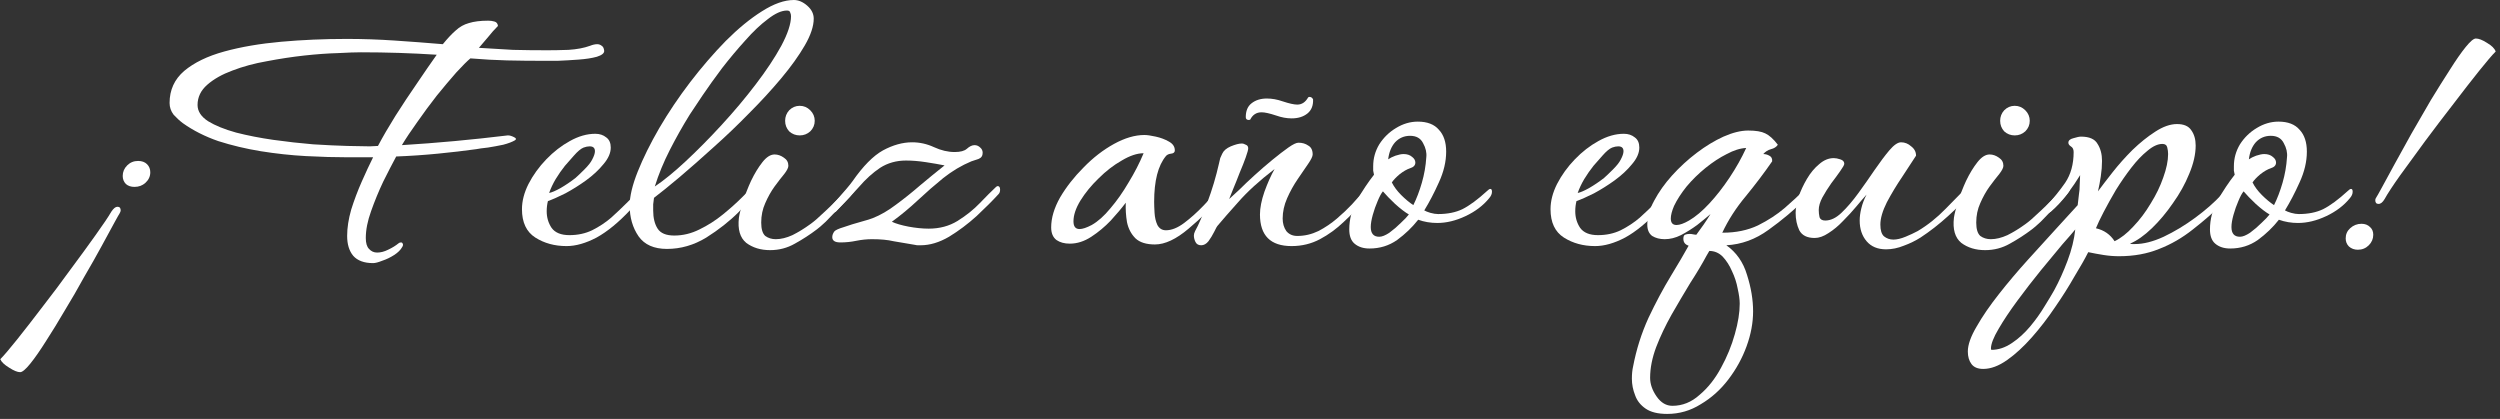 <svg width="370" height="62" viewBox="0 0 370 62" fill="none" xmlns="http://www.w3.org/2000/svg">
<rect x="0" y="0" width="370" height="62" fill="#333333" stroke="none"/>
<path d="M19.902 27.66C19.382 27.66 18.962 27.52 18.642 27.24C18.322 26.92 18.162 26.52 18.162 26.04C18.162 25.44 18.382 24.92 18.822 24.48C19.262 24.04 19.802 23.82 20.442 23.82C21.002 23.82 21.442 23.98 21.762 24.3C22.082 24.62 22.242 25.02 22.242 25.5C22.242 26.1 22.002 26.62 21.522 27.06C21.082 27.46 20.542 27.66 19.902 27.66ZM2.982 55.08C2.582 55.08 2.042 54.86 1.362 54.42C0.642 53.98 0.202 53.56 0.042 53.16C0.562 52.64 1.382 51.68 2.502 50.28C3.622 48.88 4.882 47.26 6.282 45.42C7.682 43.62 9.062 41.78 10.422 39.9C11.822 38.02 13.062 36.32 14.142 34.8C15.262 33.24 16.042 32.08 16.482 31.32C16.802 30.84 17.102 30.6 17.382 30.6C17.702 30.6 17.862 30.78 17.862 31.14C17.862 31.26 17.802 31.42 17.682 31.62C17.642 31.66 17.382 32.12 16.902 33C16.422 33.88 15.802 35.02 15.042 36.42C14.282 37.82 13.422 39.34 12.462 40.98C11.542 42.66 10.582 44.32 9.582 45.96C8.622 47.6 7.702 49.1 6.822 50.46C5.942 51.86 5.162 52.98 4.482 53.82C3.802 54.66 3.302 55.08 2.982 55.08Z" fill="white"/>
<path d="M55.218 38.94C53.898 38.94 52.918 38.58 52.278 37.86C51.678 37.14 51.378 36.16 51.378 34.92C51.378 33.72 51.578 32.42 51.978 31.02C52.418 29.62 52.938 28.24 53.538 26.88C54.138 25.52 54.698 24.32 55.218 23.28H51.558C49.598 23.28 47.498 23.22 45.258 23.1C43.058 22.98 40.838 22.74 38.598 22.38C36.398 22.02 34.298 21.52 32.298 20.88C30.338 20.2 28.598 19.32 27.078 18.24C26.598 17.88 26.138 17.46 25.698 16.98C25.298 16.46 25.098 15.88 25.098 15.24C25.098 13.32 25.818 11.74 27.258 10.5C28.738 9.26 30.718 8.3 33.198 7.62C35.678 6.94 38.478 6.46 41.598 6.18C44.718 5.9 47.958 5.76 51.318 5.76C53.678 5.76 56.038 5.84 58.398 6C60.798 6.16 63.178 6.34 65.538 6.54C66.258 5.66 66.898 4.98 67.458 4.5C68.018 3.98 68.658 3.62 69.378 3.42C70.138 3.18 71.098 3.06 72.258 3.06C72.578 3.06 72.878 3.1 73.158 3.18C73.478 3.26 73.658 3.48 73.698 3.84C73.178 4.36 72.698 4.9 72.258 5.46C71.818 5.98 71.358 6.52 70.878 7.08C72.678 7.2 74.358 7.3 75.918 7.38C77.518 7.42 79.218 7.44 81.018 7.44C81.898 7.44 82.938 7.42 84.138 7.38C85.378 7.3 86.438 7.1 87.318 6.78C87.718 6.62 88.078 6.54 88.398 6.54C88.638 6.54 88.858 6.62 89.058 6.78C89.258 6.9 89.378 7.14 89.418 7.5C89.458 7.86 89.098 8.16 88.338 8.4C87.618 8.6 86.718 8.74 85.638 8.82C84.558 8.9 83.518 8.96 82.518 9C81.558 9 80.858 9 80.418 9C78.538 9 76.738 8.98 75.018 8.94C73.338 8.9 71.538 8.8 69.618 8.64C69.138 9.04 68.438 9.74 67.518 10.74C66.638 11.74 65.678 12.88 64.638 14.16C63.638 15.44 62.678 16.74 61.758 18.06C60.838 19.34 60.078 20.48 59.478 21.48C62.078 21.32 64.678 21.12 67.278 20.88C69.878 20.64 72.498 20.36 75.138 20.04H75.198C75.438 20.04 75.718 20.12 76.038 20.28C76.398 20.44 76.458 20.6 76.218 20.76C75.818 21 75.238 21.22 74.478 21.42C73.718 21.58 72.958 21.72 72.198 21.84C71.438 21.92 70.858 22 70.458 22.08C68.738 22.32 66.858 22.54 64.818 22.74C62.778 22.94 60.718 23.08 58.638 23.16C58.078 24.2 57.438 25.44 56.718 26.88C56.038 28.32 55.438 29.78 54.918 31.26C54.398 32.7 54.138 34.02 54.138 35.22C54.138 35.98 54.298 36.52 54.618 36.84C54.938 37.2 55.338 37.38 55.818 37.38C56.338 37.38 56.878 37.24 57.438 36.96C58.038 36.68 58.558 36.36 58.998 36C59.078 35.92 59.198 35.88 59.358 35.88C59.478 35.88 59.558 35.94 59.598 36.06C59.678 36.18 59.658 36.34 59.538 36.54C59.298 36.98 58.898 37.38 58.338 37.74C57.778 38.1 57.198 38.38 56.598 38.58C55.998 38.82 55.538 38.94 55.218 38.94ZM54.738 21.66L55.938 21.6C56.658 20.24 57.518 18.76 58.518 17.16C59.558 15.52 60.618 13.92 61.698 12.36C62.778 10.76 63.758 9.34 64.638 8.1C60.918 7.86 57.178 7.74 53.418 7.74C52.618 7.74 51.478 7.78 49.998 7.86C48.518 7.9 46.858 8.02 45.018 8.22C43.218 8.42 41.378 8.7 39.498 9.06C37.658 9.38 35.958 9.84 34.398 10.44C32.878 11 31.638 11.7 30.678 12.54C29.718 13.38 29.238 14.38 29.238 15.54C29.238 16.46 29.758 17.26 30.798 17.94C31.838 18.58 33.218 19.14 34.938 19.62C36.658 20.06 38.498 20.42 40.458 20.7C42.458 20.98 44.418 21.2 46.338 21.36C48.258 21.48 49.958 21.56 51.438 21.6C52.958 21.64 54.058 21.66 54.738 21.66Z" fill="white"/>
<path d="M83.851 36.42C82.091 36.42 80.551 36 79.231 35.16C77.911 34.32 77.251 32.92 77.251 30.96C77.251 29.76 77.571 28.52 78.211 27.24C78.891 25.92 79.771 24.7 80.851 23.58C81.931 22.46 83.091 21.56 84.331 20.88C85.611 20.16 86.871 19.8 88.111 19.8C88.751 19.8 89.291 19.98 89.731 20.34C90.171 20.66 90.391 21.16 90.391 21.84C90.391 22.64 90.031 23.46 89.311 24.3C88.631 25.14 87.771 25.94 86.731 26.7C85.731 27.42 84.711 28.06 83.671 28.62C82.631 29.14 81.771 29.52 81.091 29.76C80.971 30.24 80.911 30.74 80.911 31.26C80.911 32.18 81.151 33 81.631 33.72C82.151 34.44 83.031 34.8 84.271 34.8C85.511 34.8 86.631 34.56 87.631 34.08C88.671 33.56 89.611 32.94 90.451 32.22C91.291 31.46 92.051 30.74 92.731 30.06C93.291 29.5 93.751 29.04 94.111 28.68C94.471 28.28 94.791 27.94 95.071 27.66C95.191 27.54 95.371 27.48 95.611 27.48C95.811 27.48 95.971 27.56 96.091 27.72C96.211 27.84 96.171 28 95.971 28.2C95.811 28.4 95.531 28.7 95.131 29.1C94.771 29.46 94.411 29.84 94.051 30.24C93.731 30.6 93.491 30.86 93.331 31.02C91.571 32.9 89.891 34.28 88.291 35.16C86.691 36 85.211 36.42 83.851 36.42ZM81.271 28.56C81.671 28.48 82.231 28.24 82.951 27.84C83.711 27.4 84.451 26.9 85.171 26.34C85.491 26.06 85.931 25.64 86.491 25.08C87.051 24.52 87.431 24.04 87.631 23.64C87.911 23.12 88.051 22.7 88.051 22.38C88.051 21.9 87.791 21.66 87.271 21.66C86.991 21.66 86.691 21.72 86.371 21.84C85.971 22 85.491 22.4 84.931 23.04C84.371 23.68 83.931 24.18 83.611 24.54C83.131 25.14 82.671 25.8 82.231 26.52C81.831 27.2 81.511 27.88 81.271 28.56Z" fill="white"/>
<path d="M98.711 36.84C96.791 36.84 95.391 36.22 94.511 34.98C93.631 33.7 93.191 32.18 93.191 30.42C93.191 29.06 93.591 27.38 94.391 25.38C95.191 23.38 96.251 21.24 97.571 18.96C98.931 16.64 100.451 14.38 102.131 12.18C103.851 9.94 105.611 7.9 107.411 6.06C109.251 4.22 111.031 2.76 112.751 1.68C114.511 0.56 116.091 0 117.491 0C118.171 0 118.831 0.28 119.471 0.84C120.111 1.4 120.431 2.04 120.431 2.76C120.431 3.88 119.991 5.2 119.111 6.72C118.231 8.24 117.071 9.86 115.631 11.58C114.191 13.3 112.591 15.04 110.831 16.8C109.111 18.56 107.351 20.24 105.551 21.84C103.791 23.44 102.131 24.9 100.571 26.22C99.051 27.5 97.791 28.52 96.791 29.28C96.751 29.6 96.711 29.92 96.671 30.24C96.671 30.52 96.671 30.82 96.671 31.14C96.671 32.26 96.891 33.16 97.331 33.84C97.771 34.52 98.591 34.86 99.791 34.86C101.071 34.86 102.311 34.56 103.511 33.96C104.751 33.36 105.911 32.62 106.991 31.74C108.071 30.86 109.011 30.02 109.811 29.22C110.651 28.38 111.311 27.72 111.791 27.24C111.831 27.2 111.891 27.18 111.971 27.18C112.131 27.18 112.251 27.3 112.331 27.54C112.451 27.74 112.471 27.9 112.391 28.02C111.951 28.58 111.411 29.18 110.771 29.82C110.171 30.46 109.691 30.98 109.331 31.38C107.971 32.74 106.371 34 104.531 35.16C102.691 36.28 100.751 36.84 98.711 36.84ZM96.911 27.6C98.231 26.72 99.751 25.48 101.471 23.88C103.231 22.24 105.011 20.44 106.811 18.48C108.651 16.48 110.331 14.48 111.851 12.48C113.411 10.44 114.671 8.54 115.631 6.78C116.591 4.98 117.071 3.52 117.071 2.4C117.071 2.2 117.031 2.02 116.951 1.86C116.911 1.66 116.751 1.56 116.471 1.56C115.671 1.56 114.731 1.98 113.651 2.82C112.571 3.62 111.451 4.68 110.291 6C109.131 7.28 107.991 8.64 106.871 10.08C105.791 11.52 104.831 12.86 103.991 14.1C103.151 15.34 102.511 16.3 102.071 16.98C101.031 18.66 100.051 20.4 99.131 22.2C98.211 24 97.471 25.8 96.911 27.6Z" fill="white"/>
<path d="M118.359 20.04C117.759 20.04 117.239 19.84 116.799 19.44C116.399 19 116.199 18.48 116.199 17.88C116.199 17.28 116.399 16.76 116.799 16.32C117.239 15.88 117.759 15.66 118.359 15.66C118.959 15.66 119.479 15.88 119.919 16.32C120.359 16.76 120.579 17.28 120.579 17.88C120.579 18.48 120.359 19 119.919 19.44C119.479 19.84 118.959 20.04 118.359 20.04ZM113.979 37.02C112.579 37.02 111.399 36.66 110.439 35.94C109.519 35.18 109.159 33.94 109.359 32.22C109.439 31.66 109.639 30.88 109.959 29.88C110.279 28.84 110.679 27.8 111.159 26.76C111.679 25.68 112.239 24.76 112.839 24C113.439 23.24 114.039 22.86 114.639 22.86C115.119 22.86 115.579 23.02 116.019 23.34C116.459 23.62 116.679 24.02 116.679 24.54C116.679 24.82 116.479 25.22 116.079 25.74C115.679 26.22 115.199 26.84 114.639 27.6C114.119 28.32 113.659 29.14 113.259 30.06C112.859 30.94 112.659 31.9 112.659 32.94C112.659 33.9 112.859 34.56 113.259 34.92C113.699 35.24 114.219 35.4 114.819 35.4C115.579 35.4 116.399 35.2 117.279 34.8C118.159 34.36 119.039 33.82 119.919 33.18C120.439 32.82 121.199 32.16 122.199 31.2C123.239 30.24 124.439 29.02 125.799 27.54C125.879 27.46 125.959 27.42 126.039 27.42C126.359 27.42 126.519 27.64 126.519 28.08C126.519 28.2 126.279 28.54 125.799 29.1C125.319 29.62 124.739 30.22 124.059 30.9C123.419 31.58 122.799 32.22 122.199 32.82C121.599 33.38 121.159 33.76 120.879 33.96C119.879 34.72 118.799 35.42 117.639 36.06C116.519 36.7 115.299 37.02 113.979 37.02Z" fill="white"/>
<path d="M135.415 36.24C134.175 36.04 133.115 35.86 132.235 35.7C131.395 35.5 130.335 35.4 129.055 35.4C128.295 35.4 127.515 35.48 126.715 35.64C125.955 35.8 125.175 35.88 124.375 35.88C123.575 35.88 123.175 35.62 123.175 35.1C123.175 34.82 123.275 34.54 123.475 34.26C123.635 34.06 124.115 33.84 124.915 33.6C125.715 33.32 126.555 33.06 127.435 32.82C128.315 32.58 128.895 32.4 129.175 32.28C130.295 31.84 131.435 31.18 132.595 30.3C133.795 29.42 134.995 28.46 136.195 27.42C137.435 26.38 138.635 25.4 139.795 24.48C138.995 24.32 138.075 24.16 137.035 24C135.995 23.84 135.015 23.76 134.095 23.76C132.655 23.76 131.375 24.12 130.255 24.84C129.175 25.56 128.135 26.5 127.135 27.66C126.135 28.78 125.015 29.98 123.775 31.26C123.655 31.38 123.515 31.44 123.355 31.44C122.995 31.44 122.815 31.3 122.815 31.02C122.815 30.82 122.915 30.62 123.115 30.42C123.315 30.18 123.615 29.84 124.015 29.4C124.415 28.96 124.815 28.5 125.215 28.02C125.655 27.5 125.975 27.1 126.175 26.82C127.735 24.58 129.235 23.06 130.675 22.26C132.155 21.46 133.595 21.06 134.995 21.06C136.115 21.06 137.195 21.3 138.235 21.78C139.275 22.26 140.295 22.5 141.295 22.5C142.135 22.5 142.735 22.34 143.095 22.02C143.495 21.66 143.875 21.48 144.235 21.48C144.555 21.48 144.835 21.6 145.075 21.84C145.315 22.04 145.435 22.3 145.435 22.62C145.435 23.06 145.235 23.36 144.835 23.52C144.435 23.64 144.075 23.76 143.755 23.88C142.315 24.48 140.935 25.3 139.615 26.34C138.335 27.38 137.075 28.48 135.835 29.64C134.595 30.8 133.315 31.86 131.995 32.82C132.595 33.1 133.415 33.34 134.455 33.54C135.535 33.74 136.535 33.84 137.455 33.84C139.055 33.84 140.475 33.46 141.715 32.7C142.995 31.9 144.095 31.02 145.015 30.06C145.975 29.06 146.755 28.28 147.355 27.72C147.475 27.6 147.575 27.54 147.655 27.54C147.895 27.54 148.015 27.72 148.015 28.08C148.015 28.36 147.935 28.58 147.775 28.74C146.895 29.7 145.815 30.78 144.535 31.98C143.255 33.14 141.895 34.16 140.455 35.04C139.015 35.88 137.615 36.3 136.255 36.3C136.095 36.3 135.955 36.3 135.835 36.3C135.715 36.3 135.575 36.28 135.415 36.24Z" fill="white"/>
<path d="M170.934 36.18C169.654 36.18 168.694 35.88 168.054 35.28C167.414 34.64 166.994 33.84 166.794 32.88C166.634 31.92 166.574 30.96 166.614 30C166.014 30.8 165.274 31.68 164.394 32.64C163.514 33.56 162.554 34.36 161.514 35.04C160.474 35.72 159.414 36.06 158.334 36.06C157.534 36.06 156.874 35.88 156.354 35.52C155.834 35.12 155.574 34.5 155.574 33.66C155.574 32.26 156.014 30.78 156.894 29.22C157.814 27.66 158.974 26.18 160.374 24.78C161.774 23.34 163.274 22.18 164.874 21.3C166.474 20.42 167.974 19.98 169.374 19.98C169.774 19.98 170.334 20.06 171.054 20.22C171.774 20.38 172.414 20.62 172.974 20.94C173.574 21.26 173.874 21.7 173.874 22.26C173.874 22.54 173.694 22.7 173.334 22.74C172.974 22.78 172.714 22.9 172.554 23.1C171.394 24.5 170.814 26.76 170.814 29.88C170.814 30.28 170.834 30.82 170.874 31.5C170.914 32.18 171.054 32.78 171.294 33.3C171.574 33.82 171.994 34.08 172.554 34.08C173.394 34.08 174.294 33.72 175.254 33C176.214 32.28 177.174 31.42 178.134 30.42C179.094 29.38 179.974 28.44 180.774 27.6C180.854 27.48 180.934 27.42 181.014 27.42C181.214 27.42 181.374 27.54 181.494 27.78C181.654 27.98 181.654 28.16 181.494 28.32C180.534 29.44 179.594 30.44 178.674 31.32C177.794 32.2 176.874 33.04 175.914 33.84C174.074 35.4 172.414 36.18 170.934 36.18ZM161.574 33.3C162.494 32.78 163.414 31.96 164.334 30.84C165.294 29.72 166.194 28.44 167.034 27C167.914 25.56 168.654 24.12 169.254 22.68C168.294 22.68 167.214 23.04 166.014 23.76C164.814 24.44 163.674 25.32 162.594 26.4C161.514 27.44 160.614 28.54 159.894 29.7C159.214 30.82 158.874 31.84 158.874 32.76C158.874 33.52 159.174 33.9 159.774 33.9C160.214 33.9 160.814 33.7 161.574 33.3Z" fill="white"/>
<path d="M191.154 36.42C188.034 36.42 186.474 34.86 186.474 31.74C186.474 30.78 186.694 29.66 187.134 28.38C187.614 27.06 188.114 25.94 188.634 25.02C186.394 26.74 184.594 28.38 183.234 29.94C181.874 31.46 180.894 32.58 180.294 33.3C180.134 33.46 179.934 33.8 179.694 34.32C179.454 34.8 179.174 35.26 178.854 35.7C178.534 36.1 178.174 36.3 177.774 36.3C177.374 36.3 177.094 36.14 176.934 35.82C176.774 35.5 176.694 35.18 176.694 34.86C176.694 34.66 176.754 34.44 176.874 34.2C177.394 33.28 177.994 31.88 178.674 30C179.394 28.08 179.974 26.14 180.414 24.18C180.494 23.86 180.554 23.6 180.594 23.4C180.674 23.2 180.774 22.98 180.894 22.74C181.094 22.3 181.514 21.94 182.154 21.66C182.834 21.38 183.374 21.24 183.774 21.24C183.974 21.24 184.174 21.3 184.374 21.42C184.614 21.5 184.734 21.68 184.734 21.96C184.734 22.16 184.614 22.6 184.374 23.28C184.134 23.96 183.834 24.72 183.474 25.56C183.154 26.4 182.834 27.2 182.514 27.96C182.234 28.68 182.034 29.18 181.914 29.46C182.234 29.18 182.734 28.72 183.414 28.08C184.094 27.4 184.854 26.68 185.694 25.92C186.574 25.12 187.454 24.36 188.334 23.64C189.214 22.92 189.994 22.32 190.674 21.84C191.354 21.36 191.854 21.12 192.174 21.12C192.734 21.12 193.214 21.26 193.614 21.54C194.054 21.78 194.274 22.22 194.274 22.86C194.274 23.14 194.054 23.6 193.614 24.24C193.174 24.88 192.654 25.64 192.054 26.52C191.454 27.4 190.934 28.34 190.494 29.34C190.054 30.34 189.834 31.34 189.834 32.34C189.834 33.06 190.014 33.68 190.374 34.2C190.774 34.68 191.314 34.92 191.994 34.92C193.074 34.92 194.114 34.68 195.114 34.2C196.114 33.68 197.034 33.06 197.874 32.34C198.714 31.62 199.454 30.92 200.094 30.24C200.734 29.52 201.234 28.96 201.594 28.56C201.634 28.52 201.674 28.5 201.714 28.5C201.794 28.5 201.894 28.56 202.014 28.68C202.134 28.76 202.194 28.9 202.194 29.1C202.194 29.3 202.114 29.48 201.954 29.64C201.034 30.72 200.014 31.78 198.894 32.82C197.814 33.86 196.634 34.72 195.354 35.4C194.074 36.08 192.674 36.42 191.154 36.42ZM184.854 17.76C184.534 17.76 184.374 17.62 184.374 17.34C184.374 16.42 184.654 15.74 185.214 15.3C185.814 14.82 186.574 14.58 187.494 14.58C188.254 14.58 189.034 14.72 189.834 15C190.794 15.32 191.514 15.48 191.994 15.48C192.674 15.48 193.214 15.12 193.614 14.4L193.794 14.34C194.034 14.34 194.214 14.46 194.334 14.7C194.374 15.62 194.094 16.32 193.494 16.8C192.894 17.28 192.114 17.52 191.154 17.52C190.434 17.52 189.674 17.38 188.874 17.1C187.914 16.78 187.194 16.62 186.714 16.62C185.954 16.62 185.394 16.98 185.034 17.7L184.854 17.76Z" fill="white"/>
<path d="M202.692 36.78C201.772 36.78 201.032 36.54 200.472 36.06C199.952 35.62 199.692 34.92 199.692 33.96C199.692 32.44 200.072 31 200.832 29.64C201.632 28.24 202.472 26.98 203.352 25.86C203.312 25.66 203.272 25.46 203.232 25.26C203.232 25.02 203.232 24.8 203.232 24.6C203.232 23.44 203.532 22.36 204.132 21.36C204.772 20.36 205.592 19.56 206.592 18.96C207.632 18.32 208.712 18 209.832 18C211.232 18 212.272 18.4 212.952 19.2C213.672 19.96 214.032 21.04 214.032 22.44C214.032 23.92 213.672 25.44 212.952 27C212.272 28.52 211.552 29.9 210.792 31.14C210.992 31.26 211.292 31.38 211.692 31.5C212.132 31.62 212.512 31.68 212.832 31.68C214.232 31.68 215.432 31.44 216.432 30.96C217.472 30.44 218.692 29.54 220.092 28.26C220.292 28.06 220.452 27.96 220.572 27.96C220.732 27.96 220.812 28.1 220.812 28.38C220.812 28.7 220.672 29.02 220.392 29.34C219.512 30.42 218.352 31.3 216.912 31.98C215.472 32.66 214.072 33 212.712 33C212.232 33 211.752 32.96 211.272 32.88C210.792 32.8 210.332 32.68 209.892 32.52C209.012 33.64 207.972 34.64 206.772 35.52C205.572 36.36 204.212 36.78 202.692 36.78ZM209.172 30.36C209.652 29.4 210.072 28.3 210.432 27.06C210.792 25.82 211.012 24.56 211.092 23.28C211.172 22.6 211.012 21.9 210.612 21.18C210.252 20.46 209.612 20.1 208.692 20.1C207.812 20.1 207.072 20.42 206.472 21.06C205.912 21.7 205.572 22.54 205.452 23.58C205.732 23.38 206.092 23.2 206.532 23.04C207.012 22.88 207.412 22.8 207.732 22.8C208.252 22.8 208.672 22.94 208.992 23.22C209.312 23.46 209.472 23.74 209.472 24.06C209.472 24.46 209.212 24.74 208.692 24.9C208.212 25.06 207.692 25.36 207.132 25.8C206.612 26.24 206.232 26.64 205.992 27C206.312 27.64 206.772 28.26 207.372 28.86C207.972 29.46 208.572 29.96 209.172 30.36ZM204.132 35.04C204.532 35.04 205.032 34.84 205.632 34.44C206.232 34 206.792 33.52 207.312 33C207.872 32.48 208.272 32.06 208.512 31.74C207.952 31.42 207.272 30.9 206.472 30.18C205.712 29.46 205.112 28.84 204.672 28.32C204.432 28.6 204.172 29.08 203.892 29.76C203.612 30.4 203.372 31.08 203.172 31.8C202.972 32.52 202.872 33.12 202.872 33.6C202.872 34.56 203.292 35.04 204.132 35.04Z" fill="white"/>
<path d="M236.078 36.42C234.318 36.42 232.778 36 231.458 35.16C230.138 34.32 229.478 32.92 229.478 30.96C229.478 29.76 229.798 28.52 230.438 27.24C231.118 25.92 231.998 24.7 233.078 23.58C234.158 22.46 235.318 21.56 236.558 20.88C237.838 20.16 239.098 19.8 240.338 19.8C240.978 19.8 241.518 19.98 241.958 20.34C242.398 20.66 242.618 21.16 242.618 21.84C242.618 22.64 242.258 23.46 241.538 24.3C240.858 25.14 239.998 25.94 238.958 26.7C237.958 27.42 236.938 28.06 235.898 28.62C234.858 29.14 233.998 29.52 233.318 29.76C233.198 30.24 233.138 30.74 233.138 31.26C233.138 32.18 233.378 33 233.858 33.72C234.378 34.44 235.258 34.8 236.498 34.8C237.738 34.8 238.858 34.56 239.858 34.08C240.898 33.56 241.838 32.94 242.678 32.22C243.518 31.46 244.278 30.74 244.958 30.06C245.518 29.5 245.978 29.04 246.338 28.68C246.698 28.28 247.018 27.94 247.298 27.66C247.418 27.54 247.598 27.48 247.838 27.48C248.038 27.48 248.198 27.56 248.318 27.72C248.438 27.84 248.398 28 248.198 28.2C248.038 28.4 247.758 28.7 247.358 29.1C246.998 29.46 246.638 29.84 246.278 30.24C245.958 30.6 245.718 30.86 245.558 31.02C243.798 32.9 242.118 34.28 240.518 35.16C238.918 36 237.438 36.42 236.078 36.42ZM233.498 28.56C233.898 28.48 234.458 28.24 235.178 27.84C235.938 27.4 236.678 26.9 237.398 26.34C237.718 26.06 238.158 25.64 238.718 25.08C239.278 24.52 239.658 24.04 239.858 23.64C240.138 23.12 240.278 22.7 240.278 22.38C240.278 21.9 240.018 21.66 239.498 21.66C239.218 21.66 238.918 21.72 238.598 21.84C238.198 22 237.718 22.4 237.158 23.04C236.598 23.68 236.158 24.18 235.838 24.54C235.358 25.14 234.898 25.8 234.458 26.52C234.058 27.2 233.738 27.88 233.498 28.56Z" fill="white"/>
<path d="M246.738 61.26C245.378 61.26 244.318 61 243.558 60.48C242.798 59.96 242.278 59.3 241.998 58.5C241.678 57.7 241.518 56.88 241.518 56.04C241.518 55.36 241.578 54.76 241.698 54.24C242.178 51.72 242.938 49.32 243.978 47.04C245.058 44.76 246.158 42.7 247.278 40.86C248.398 39.02 249.278 37.52 249.918 36.36C249.398 36.2 249.138 35.86 249.138 35.34C249.138 35.02 249.218 34.82 249.378 34.74C249.578 34.66 249.798 34.62 250.038 34.62C250.238 34.62 250.418 34.64 250.578 34.68C250.778 34.72 250.938 34.74 251.058 34.74C251.418 34.22 251.778 33.72 252.138 33.24C252.498 32.72 252.838 32.2 253.158 31.68C252.598 32.16 251.938 32.7 251.178 33.3C250.418 33.86 249.618 34.36 248.778 34.8C247.978 35.2 247.178 35.4 246.378 35.4C245.658 35.4 245.038 35.24 244.518 34.92C244.038 34.56 243.798 34 243.798 33.24C243.798 32.12 244.138 30.94 244.818 29.7C245.498 28.42 246.378 27.18 247.458 25.98C248.578 24.74 249.798 23.62 251.118 22.62C252.438 21.62 253.758 20.82 255.078 20.22C256.438 19.62 257.658 19.32 258.738 19.32C259.858 19.32 260.698 19.46 261.258 19.74C261.858 20.02 262.478 20.58 263.118 21.42C262.918 21.74 262.578 21.96 262.098 22.08C261.658 22.2 261.278 22.44 260.958 22.8C261.278 22.8 261.578 22.88 261.858 23.04C262.178 23.2 262.318 23.48 262.278 23.88C261.118 25.56 259.818 27.28 258.378 29.04C256.938 30.76 255.778 32.56 254.898 34.44H254.958C256.918 34.44 258.658 34.08 260.178 33.36C261.698 32.6 263.018 31.74 264.138 30.78C265.298 29.78 266.218 28.92 266.898 28.2C267.018 28.08 267.118 28.02 267.198 28.02C267.478 28.02 267.618 28.22 267.618 28.62C267.618 28.9 267.518 29.14 267.318 29.34C265.558 31.06 263.698 32.62 261.738 34.02C259.818 35.42 257.738 36.18 255.498 36.3C256.978 37.34 257.998 38.8 258.558 40.68C259.158 42.56 259.458 44.36 259.458 46.08C259.458 47.76 259.138 49.48 258.498 51.24C257.858 53 256.958 54.64 255.798 56.16C254.638 57.68 253.278 58.9 251.718 59.82C250.198 60.78 248.538 61.26 246.738 61.26ZM249.978 32.64C250.938 32.08 251.938 31.24 252.978 30.12C254.018 29 255.018 27.72 255.978 26.28C256.938 24.84 257.758 23.38 258.438 21.9C257.558 21.94 256.598 22.24 255.558 22.8C254.518 23.32 253.478 24 252.438 24.84C251.398 25.68 250.458 26.6 249.618 27.6C248.818 28.6 248.198 29.56 247.758 30.48C247.438 31.24 247.278 31.86 247.278 32.34C247.278 32.98 247.558 33.3 248.118 33.3C248.598 33.3 249.218 33.08 249.978 32.64ZM247.518 60.06C248.998 60.06 250.338 59.52 251.538 58.44C252.778 57.4 253.838 56.06 254.718 54.42C255.598 52.82 256.278 51.16 256.758 49.44C257.238 47.76 257.478 46.26 257.478 44.94C257.478 44.34 257.378 43.6 257.178 42.72C257.018 41.84 256.738 40.98 256.338 40.14C255.978 39.3 255.518 38.58 254.958 37.98C254.398 37.42 253.738 37.14 252.978 37.14L252.558 37.86C251.918 39.06 251.118 40.4 250.158 41.88C249.238 43.4 248.318 44.96 247.398 46.56C246.478 48.2 245.718 49.8 245.118 51.36C244.518 52.96 244.218 54.48 244.218 55.92C244.218 56.84 244.538 57.76 245.178 58.68C245.818 59.6 246.598 60.06 247.518 60.06Z" fill="white"/>
<path d="M279.134 36.9C277.894 36.9 276.934 36.5 276.254 35.7C275.574 34.9 275.234 33.88 275.234 32.64C275.234 32.08 275.314 31.48 275.474 30.84C275.634 30.16 275.894 29.48 276.254 28.8C275.854 29.24 275.354 29.82 274.754 30.54C274.154 31.26 273.494 31.98 272.774 32.7C272.094 33.42 271.374 34.02 270.614 34.5C269.894 34.98 269.214 35.22 268.574 35.22C267.454 35.22 266.694 34.84 266.294 34.08C265.934 33.32 265.754 32.46 265.754 31.5C265.754 30.86 265.894 30.08 266.174 29.16C266.494 28.24 266.914 27.34 267.434 26.46C267.954 25.58 268.554 24.86 269.234 24.3C269.914 23.7 270.634 23.4 271.394 23.4C271.674 23.4 271.994 23.46 272.354 23.58C272.754 23.7 272.954 23.92 272.954 24.24C272.954 24.4 272.754 24.76 272.354 25.32C271.994 25.84 271.554 26.44 271.034 27.12C270.554 27.8 270.114 28.5 269.714 29.22C269.354 29.9 269.174 30.52 269.174 31.08C269.174 31.44 269.214 31.8 269.294 32.16C269.414 32.48 269.694 32.64 270.134 32.64C270.934 32.64 271.734 32.26 272.534 31.5C273.374 30.7 274.214 29.72 275.054 28.56C275.894 27.4 276.694 26.26 277.454 25.14C278.254 23.98 278.974 23.02 279.614 22.26C280.294 21.46 280.874 21.06 281.354 21.06C281.914 21.06 282.414 21.26 282.854 21.66C283.334 22.02 283.574 22.48 283.574 23.04C283.054 23.84 282.374 24.88 281.534 26.16C280.694 27.4 279.934 28.66 279.254 29.94C278.614 31.22 278.294 32.32 278.294 33.24C278.294 34.08 278.474 34.66 278.834 34.98C279.234 35.3 279.694 35.46 280.214 35.46C280.734 35.46 281.334 35.32 282.014 35.04C282.694 34.76 283.294 34.48 283.814 34.2C285.294 33.32 286.674 32.22 287.954 30.9C289.234 29.58 290.334 28.46 291.254 27.54C291.374 27.42 291.494 27.36 291.614 27.36C291.814 27.36 291.914 27.52 291.914 27.84C291.914 28.12 291.794 28.42 291.554 28.74C290.754 29.66 289.674 30.74 288.314 31.98C286.994 33.18 285.634 34.24 284.234 35.16C283.474 35.64 282.654 36.04 281.774 36.36C280.894 36.72 280.014 36.9 279.134 36.9Z" fill="white"/>
<path d="M298.183 20.04C297.583 20.04 297.063 19.84 296.623 19.44C296.223 19 296.023 18.48 296.023 17.88C296.023 17.28 296.223 16.76 296.623 16.32C297.063 15.88 297.583 15.66 298.183 15.66C298.783 15.66 299.303 15.88 299.743 16.32C300.183 16.76 300.403 17.28 300.403 17.88C300.403 18.48 300.183 19 299.743 19.44C299.303 19.84 298.783 20.04 298.183 20.04ZM293.803 37.02C292.403 37.02 291.223 36.66 290.263 35.94C289.343 35.18 288.983 33.94 289.183 32.22C289.263 31.66 289.463 30.88 289.783 29.88C290.103 28.84 290.503 27.8 290.983 26.76C291.503 25.68 292.063 24.76 292.663 24C293.263 23.24 293.863 22.86 294.463 22.86C294.943 22.86 295.403 23.02 295.843 23.34C296.283 23.62 296.503 24.02 296.503 24.54C296.503 24.82 296.303 25.22 295.903 25.74C295.503 26.22 295.023 26.84 294.463 27.6C293.943 28.32 293.483 29.14 293.083 30.06C292.683 30.94 292.483 31.9 292.483 32.94C292.483 33.9 292.683 34.56 293.083 34.92C293.523 35.24 294.043 35.4 294.643 35.4C295.403 35.4 296.223 35.2 297.103 34.8C297.983 34.36 298.863 33.82 299.743 33.18C300.263 32.82 301.023 32.16 302.023 31.2C303.063 30.24 304.263 29.02 305.623 27.54C305.703 27.46 305.783 27.42 305.863 27.42C306.183 27.42 306.343 27.64 306.343 28.08C306.343 28.2 306.103 28.54 305.623 29.1C305.143 29.62 304.563 30.22 303.883 30.9C303.243 31.58 302.623 32.22 302.023 32.82C301.423 33.38 300.983 33.76 300.703 33.96C299.703 34.72 298.623 35.42 297.463 36.06C296.343 36.7 295.123 37.02 293.803 37.02Z" fill="white"/>
<path d="M293.519 54.6C292.719 54.6 292.139 54.36 291.779 53.88C291.419 53.4 291.239 52.78 291.239 52.02C291.239 51.02 291.679 49.78 292.559 48.3C293.399 46.82 294.499 45.22 295.859 43.5C297.179 41.82 298.599 40.14 300.119 38.46C301.599 36.82 302.999 35.28 304.319 33.84C305.639 32.4 306.699 31.24 307.499 30.36L307.679 28.8C307.759 28.36 307.799 27.84 307.799 27.24C307.839 26.64 307.859 26.2 307.859 25.92C307.379 26.72 306.739 27.66 305.939 28.74C305.139 29.78 304.339 30.64 303.539 31.32C303.379 31.44 303.239 31.5 303.119 31.5C302.919 31.5 302.799 31.36 302.759 31.08C302.759 30.8 302.799 30.6 302.879 30.48C303.879 29.4 304.799 28.26 305.639 27.06C306.479 25.82 306.899 24.3 306.899 22.5C306.899 22.1 306.759 21.82 306.479 21.66C306.239 21.5 306.119 21.32 306.119 21.12C306.119 20.8 306.359 20.58 306.839 20.46C307.359 20.3 307.739 20.22 307.979 20.22C309.219 20.22 310.039 20.58 310.439 21.3C310.879 21.98 311.099 22.82 311.099 23.82C311.099 24.54 311.039 25.3 310.919 26.1C310.799 26.9 310.659 27.64 310.499 28.32C311.059 27.56 311.779 26.62 312.659 25.5C313.539 24.38 314.519 23.28 315.599 22.2C316.719 21.12 317.839 20.22 318.959 19.5C320.119 18.74 321.199 18.36 322.199 18.36C323.199 18.36 323.899 18.66 324.299 19.26C324.739 19.86 324.959 20.62 324.959 21.54C324.959 22.82 324.639 24.22 323.999 25.74C323.399 27.22 322.599 28.66 321.599 30.06C320.639 31.46 319.599 32.7 318.479 33.78C317.359 34.86 316.279 35.62 315.239 36.06C315.359 36.1 315.479 36.12 315.599 36.12C315.719 36.12 315.839 36.12 315.959 36.12C317.239 36.12 318.659 35.76 320.219 35.04C321.819 34.28 323.379 33.34 324.899 32.22C326.419 31.1 327.719 29.96 328.799 28.8C328.999 28.6 329.239 28.38 329.519 28.14C329.839 27.9 330.079 27.94 330.239 28.26C330.239 28.3 330.239 28.34 330.239 28.38C330.279 28.38 330.299 28.4 330.299 28.44C330.299 28.6 330.199 28.8 329.999 29.04C329.799 29.28 329.559 29.54 329.279 29.82C327.719 31.34 326.139 32.72 324.539 33.96C322.979 35.2 321.319 36.16 319.559 36.84C317.799 37.56 315.819 37.92 313.619 37.92C312.859 37.92 312.099 37.86 311.339 37.74C310.579 37.62 309.819 37.48 309.059 37.32C308.579 38.28 307.899 39.48 307.019 40.92C306.179 42.4 305.219 43.92 304.139 45.48C303.059 47.08 301.919 48.56 300.719 49.92C299.479 51.32 298.259 52.44 297.059 53.28C295.819 54.16 294.639 54.6 293.519 54.6ZM312.959 35.7C313.879 35.26 314.799 34.54 315.719 33.54C316.679 32.54 317.539 31.4 318.299 30.12C319.099 28.84 319.719 27.56 320.159 26.28C320.639 24.96 320.879 23.8 320.879 22.8C320.879 22.48 320.839 22.16 320.759 21.84C320.679 21.48 320.439 21.3 320.039 21.3C319.359 21.3 318.619 21.64 317.819 22.32C317.019 22.96 316.219 23.8 315.419 24.84C314.619 25.88 313.859 26.98 313.139 28.14C312.459 29.3 311.859 30.38 311.339 31.38C310.819 32.38 310.439 33.18 310.199 33.78C311.399 34.06 312.319 34.7 312.959 35.7ZM294.719 51.78C295.759 51.78 296.779 51.44 297.779 50.76C298.739 50.12 299.639 49.3 300.479 48.3C301.279 47.34 301.979 46.36 302.579 45.36C303.179 44.4 303.659 43.6 304.019 42.96C304.739 41.64 305.399 40.18 305.999 38.58C306.599 36.98 306.979 35.44 307.139 33.96C306.819 34.36 306.179 35.1 305.219 36.18C304.299 37.3 303.239 38.58 302.039 40.02C300.839 41.5 299.679 43 298.559 44.52C297.439 46.04 296.519 47.42 295.799 48.66C295.039 49.94 294.659 50.92 294.659 51.6L294.719 51.78Z" fill="white"/>
<path d="M330.075 36.78C329.155 36.78 328.415 36.54 327.855 36.06C327.335 35.62 327.075 34.92 327.075 33.96C327.075 32.44 327.455 31 328.215 29.64C329.015 28.24 329.855 26.98 330.735 25.86C330.695 25.66 330.655 25.46 330.615 25.26C330.615 25.02 330.615 24.8 330.615 24.6C330.615 23.44 330.915 22.36 331.515 21.36C332.155 20.36 332.975 19.56 333.975 18.96C335.015 18.32 336.095 18 337.215 18C338.615 18 339.655 18.4 340.335 19.2C341.055 19.96 341.415 21.04 341.415 22.44C341.415 23.92 341.055 25.44 340.335 27C339.655 28.52 338.935 29.9 338.175 31.14C338.375 31.26 338.675 31.38 339.075 31.5C339.515 31.62 339.895 31.68 340.215 31.68C341.615 31.68 342.815 31.44 343.815 30.96C344.855 30.44 346.075 29.54 347.475 28.26C347.675 28.06 347.835 27.96 347.955 27.96C348.115 27.96 348.195 28.1 348.195 28.38C348.195 28.7 348.055 29.02 347.775 29.34C346.895 30.42 345.735 31.3 344.295 31.98C342.855 32.66 341.455 33 340.095 33C339.615 33 339.135 32.96 338.655 32.88C338.175 32.8 337.715 32.68 337.275 32.52C336.395 33.64 335.355 34.64 334.155 35.52C332.955 36.36 331.595 36.78 330.075 36.78ZM336.555 30.36C337.035 29.4 337.455 28.3 337.815 27.06C338.175 25.82 338.395 24.56 338.475 23.28C338.555 22.6 338.395 21.9 337.995 21.18C337.635 20.46 336.995 20.1 336.075 20.1C335.195 20.1 334.455 20.42 333.855 21.06C333.295 21.7 332.955 22.54 332.835 23.58C333.115 23.38 333.475 23.2 333.915 23.04C334.395 22.88 334.795 22.8 335.115 22.8C335.635 22.8 336.055 22.94 336.375 23.22C336.695 23.46 336.855 23.74 336.855 24.06C336.855 24.46 336.595 24.74 336.075 24.9C335.595 25.06 335.075 25.36 334.515 25.8C333.995 26.24 333.615 26.64 333.375 27C333.695 27.64 334.155 28.26 334.755 28.86C335.355 29.46 335.955 29.96 336.555 30.36ZM331.515 35.04C331.915 35.04 332.415 34.84 333.015 34.44C333.615 34 334.175 33.52 334.695 33C335.255 32.48 335.655 32.06 335.895 31.74C335.335 31.42 334.655 30.9 333.855 30.18C333.095 29.46 332.495 28.84 332.055 28.32C331.815 28.6 331.555 29.08 331.275 29.76C330.995 30.4 330.755 31.08 330.555 31.8C330.355 32.52 330.255 33.12 330.255 33.6C330.255 34.56 330.675 35.04 331.515 35.04Z" fill="white"/>
<path d="M352.922 29.46C352.642 29.94 352.342 30.18 352.022 30.18C351.702 30.18 351.542 30 351.542 29.64C351.542 29.48 351.602 29.32 351.722 29.16C351.762 29.12 352.022 28.66 352.502 27.78C352.982 26.9 353.602 25.76 354.362 24.36C355.122 22.96 355.962 21.44 356.882 19.8C357.842 18.12 358.802 16.46 359.762 14.82C360.762 13.18 361.702 11.68 362.582 10.32C363.462 8.92 364.242 7.8 364.922 6.96C365.602 6.12 366.102 5.7 366.422 5.7C366.862 5.7 367.422 5.92 368.102 6.36C368.782 6.76 369.202 7.18 369.362 7.62C368.842 8.14 368.022 9.1 366.902 10.5C365.782 11.9 364.522 13.52 363.122 15.36C361.722 17.16 360.322 19 358.922 20.88C357.562 22.76 356.322 24.46 355.202 25.98C354.122 27.5 353.362 28.66 352.922 29.46ZM348.962 36.96C348.442 36.96 348.002 36.8 347.642 36.48C347.322 36.16 347.162 35.76 347.162 35.28C347.162 34.68 347.382 34.18 347.822 33.78C348.302 33.34 348.862 33.12 349.502 33.12C350.022 33.12 350.442 33.28 350.762 33.6C351.082 33.88 351.242 34.26 351.242 34.74C351.242 35.34 351.022 35.86 350.582 36.3C350.142 36.74 349.602 36.96 348.962 36.96Z" fill="white"/>
</svg>
